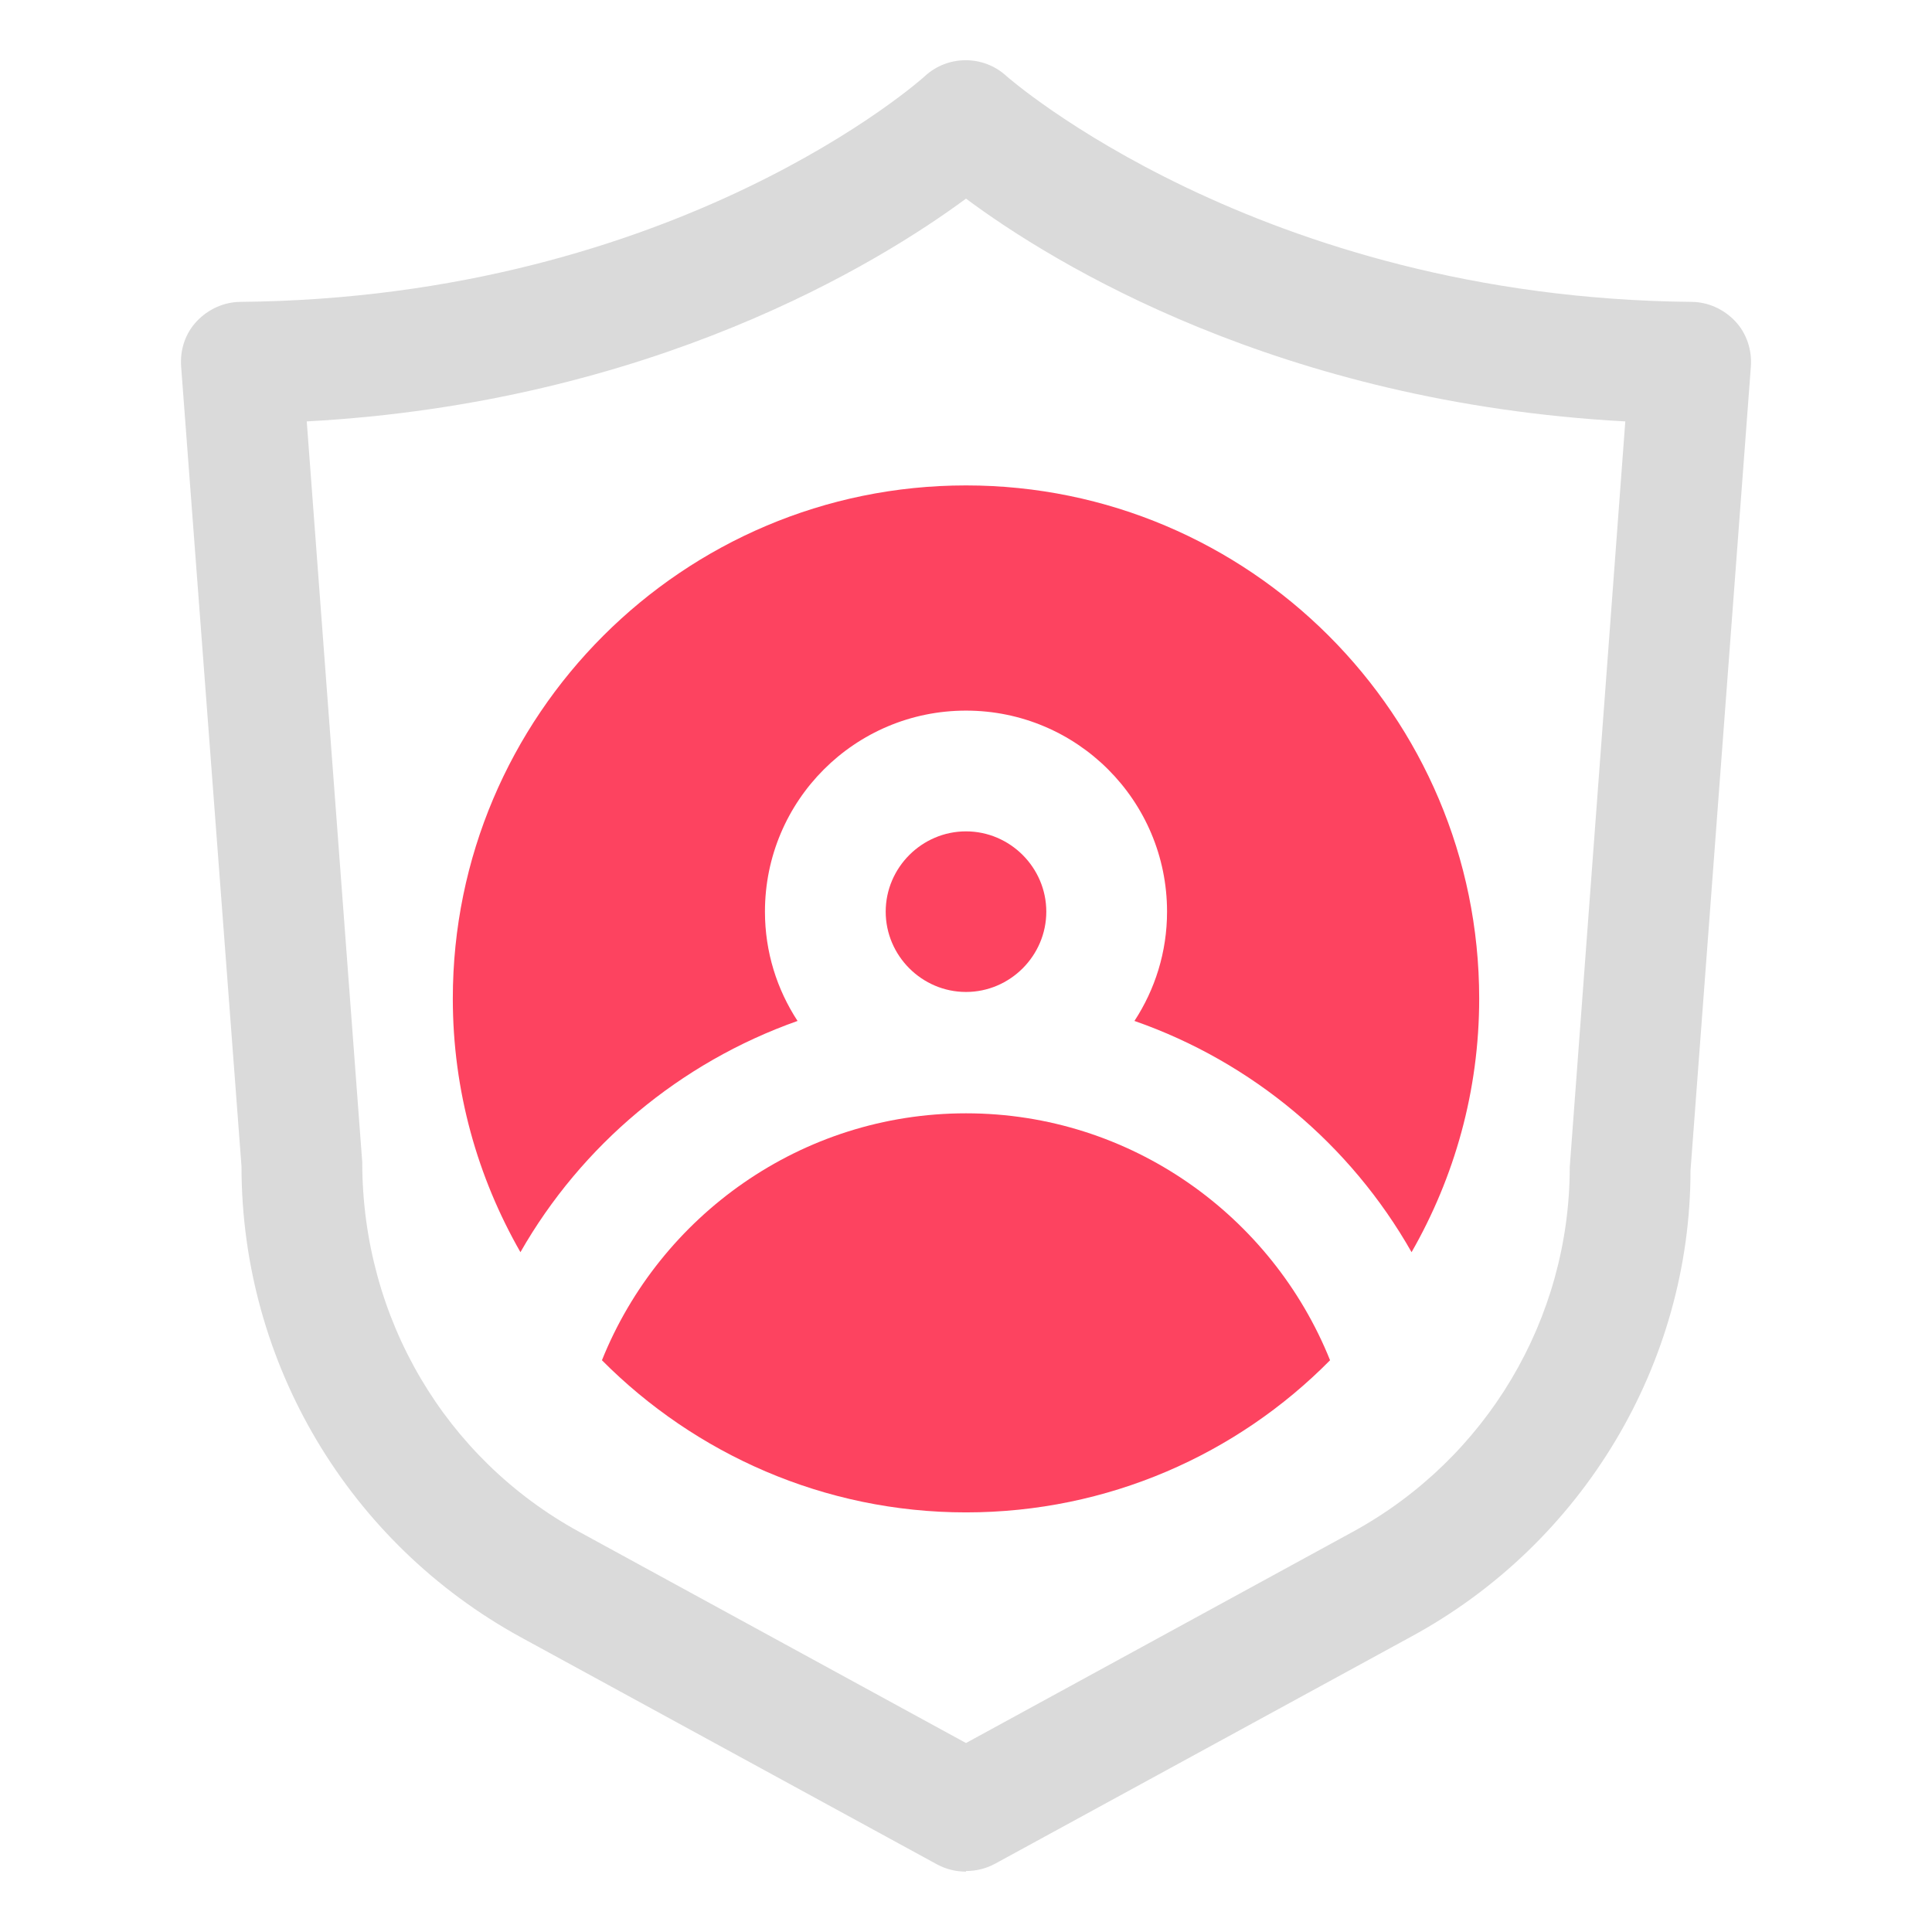 <?xml version="1.0" encoding="UTF-8"?>
<svg id="OBJECT" xmlns="http://www.w3.org/2000/svg" viewBox="0 0 32 32">
  <defs>
    <style>
      .cls-1 {
        fill: #FD4360;
      }

      .cls-1, .cls-2 {
        stroke-width: 0px;
      }

      .cls-2 {
        fill: #dadada;
      }
    </style>
  </defs>
  <path class="cls-2" d="m16,31c-.17,0-.33-.04-.48-.12l-6.89-3.76c-2.85-1.56-4.63-4.54-4.63-7.8l-1-13.25c-.02-.28.07-.55.26-.75.19-.2.45-.32.73-.32,7.23-.07,11.29-3.7,11.33-3.74.38-.35.97-.35,1.35,0h0s4.15,3.67,11.34,3.74c.28,0,.54.12.73.32.19.2.28.48.26.75l-1,13.32c0,3.18-1.77,6.17-4.63,7.72l-6.89,3.76c-.15.08-.31.12-.48.12ZM5.08,6.97l.92,12.28c0,2.59,1.38,4.91,3.59,6.12l6.41,3.5,6.41-3.5c2.21-1.21,3.59-3.52,3.59-6.04l.92-12.35c-5.72-.31-9.47-2.61-10.92-3.69-1.45,1.07-5.21,3.38-10.92,3.69Zm10.92-4.97h0,0Z"/>
  <g>
    <path class="cls-1" d="m13.21,16.91c-.34-.52-.54-1.14-.54-1.81,0-1.84,1.49-3.33,3.33-3.33s3.33,1.49,3.33,3.33c0,.67-.2,1.29-.54,1.81,1.95.68,3.58,2.05,4.59,3.83.71-1.24,1.12-2.67,1.12-4.2,0-4.69-3.81-8.5-8.5-8.5s-8.5,3.81-8.5,8.5c0,1.53.41,2.96,1.12,4.2,1.01-1.77,2.64-3.14,4.59-3.83Z"/>
    <path class="cls-1" d="m17.33,15.1c0-.73-.6-1.33-1.33-1.33s-1.33.6-1.33,1.33.6,1.33,1.33,1.33,1.33-.6,1.33-1.33Z"/>
    <path class="cls-1" d="m16,18.44c-2.73,0-5.07,1.7-6.03,4.09,1.54,1.55,3.68,2.52,6.03,2.52s4.49-.96,6.03-2.52c-.96-2.39-3.3-4.09-6.03-4.09Z"/>
  </g>
</svg>